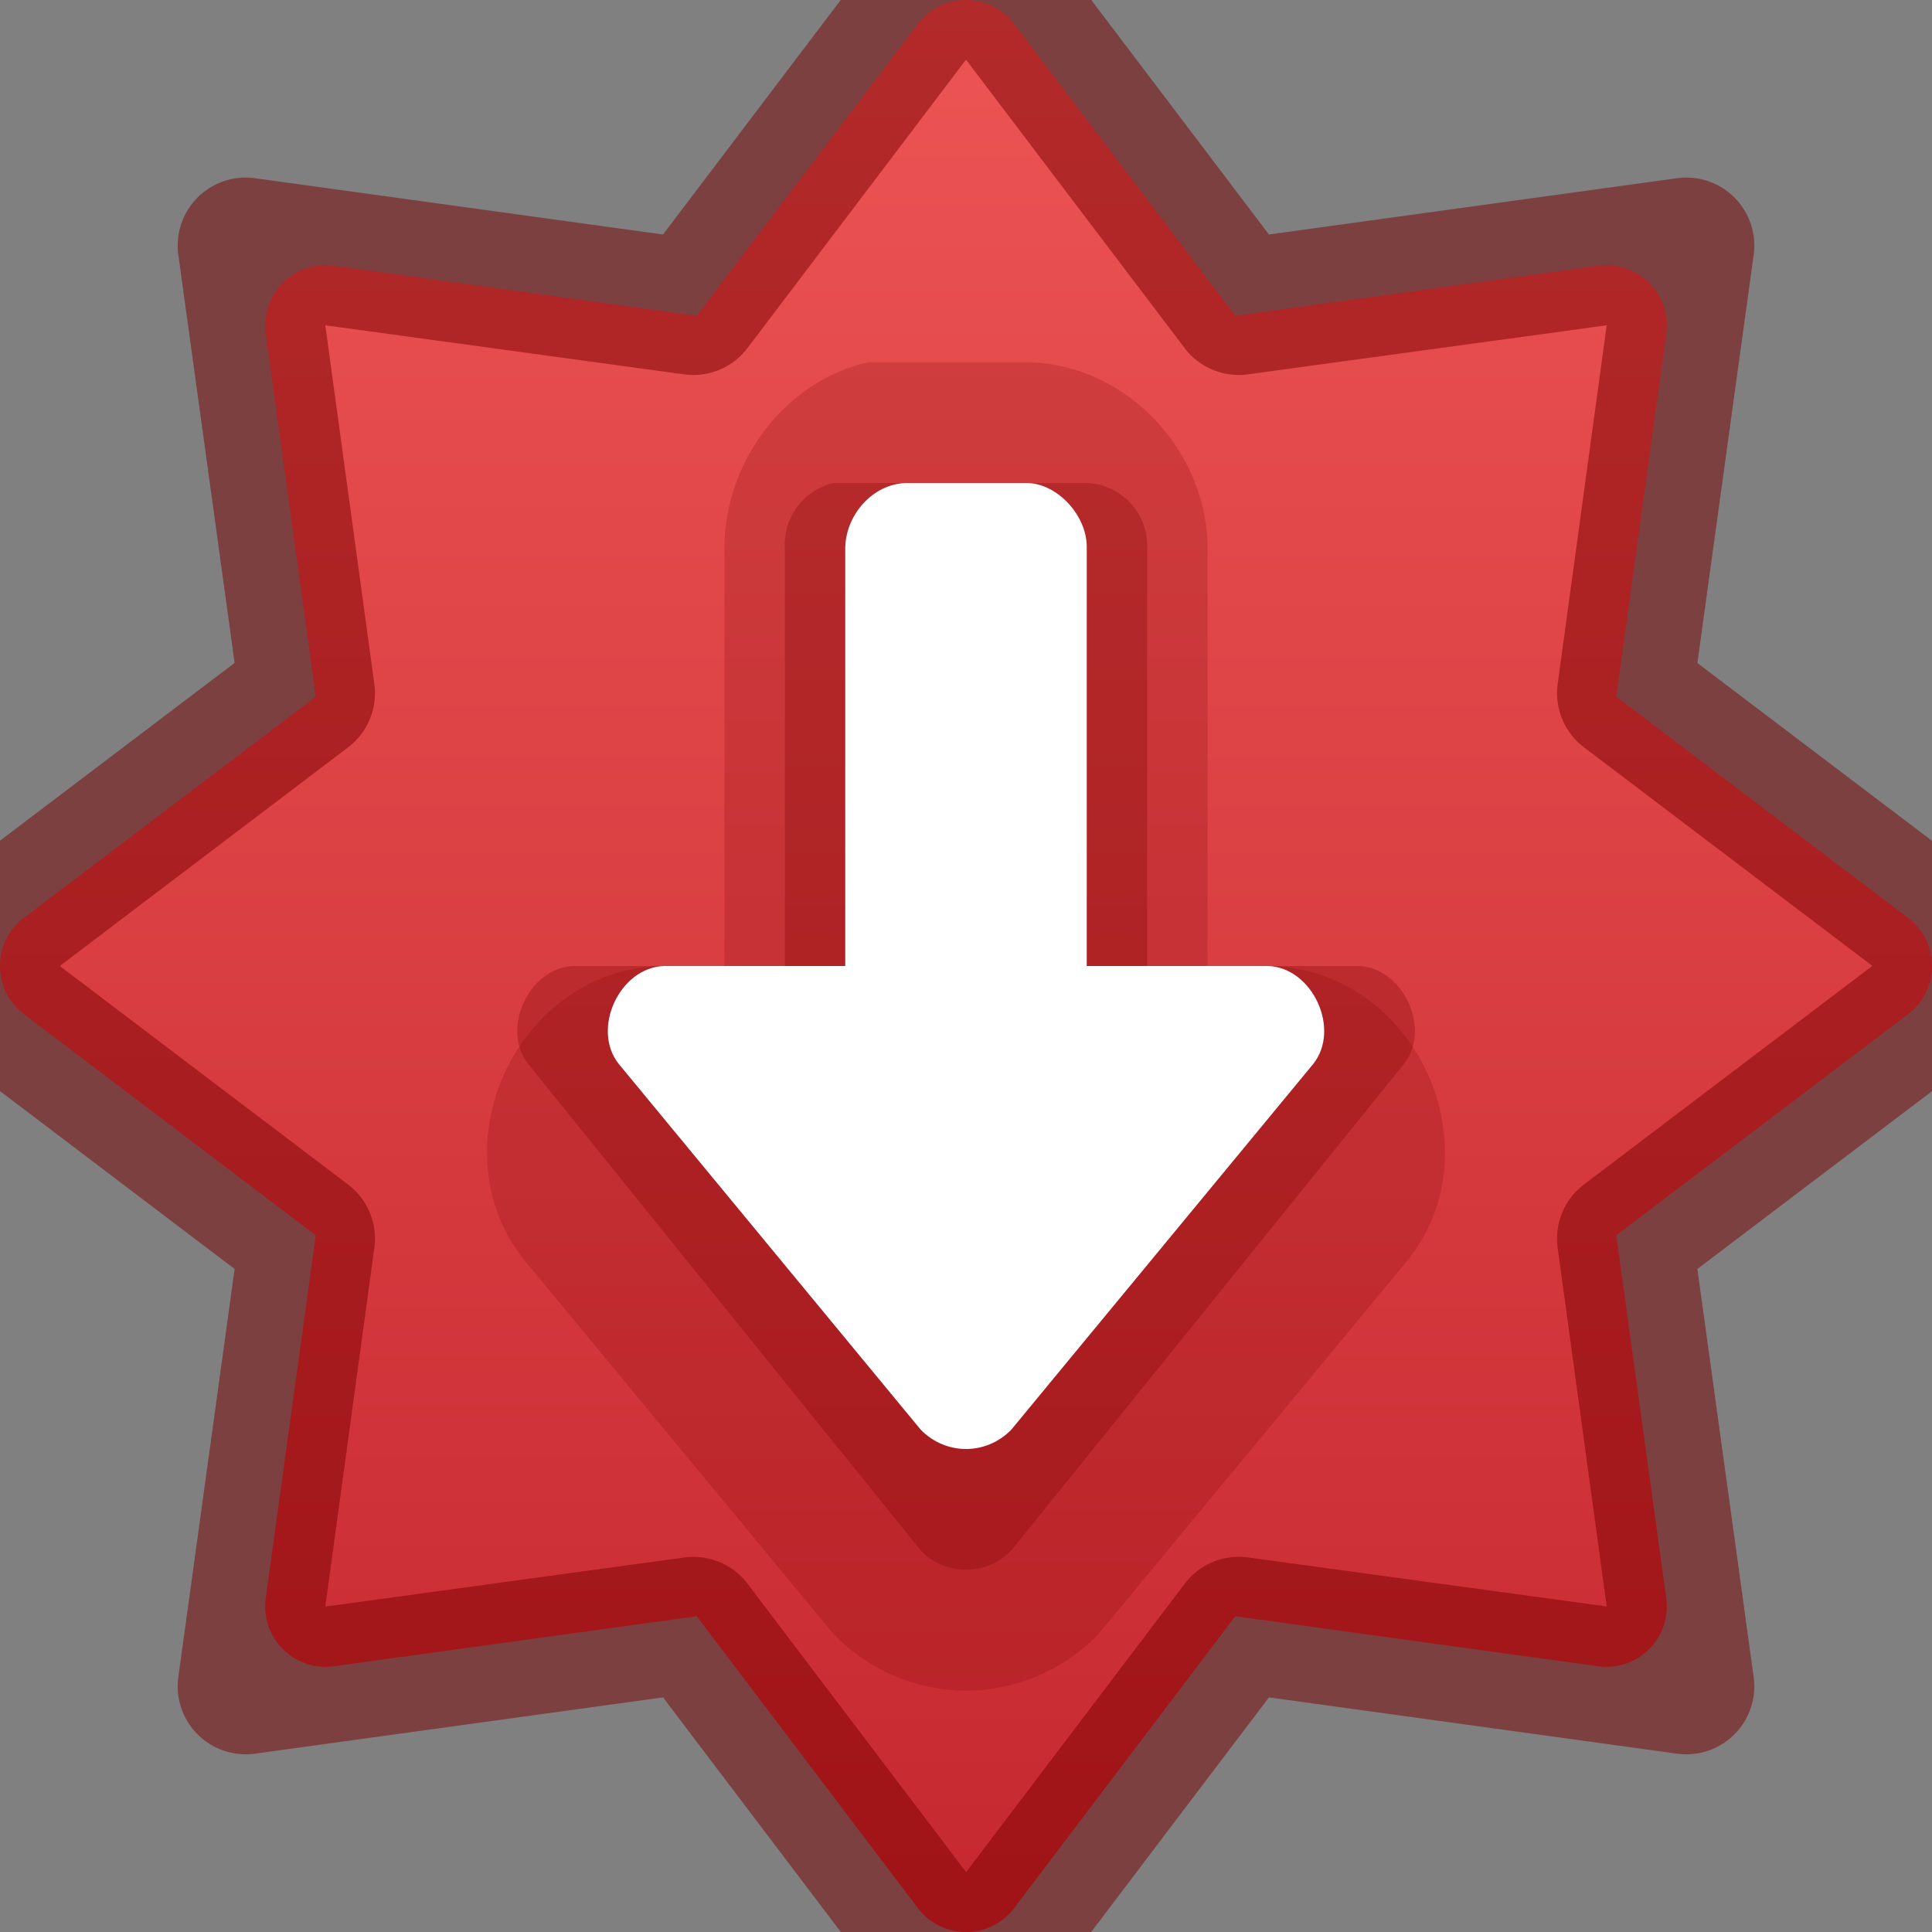 <?xml version="1.0" encoding="UTF-8" standalone="no"?>
<svg
   version="1.1"
   width="16"
   height="16"
   id="svg7357"
   sodipodi:docname="software-update-urgent.svg"
   inkscape:version="1.2.2 (b0a8486541, 2022-12-01)"
   xmlns:inkscape="http://www.inkscape.org/namespaces/inkscape"
   xmlns:sodipodi="http://sodipodi.sourceforge.net/DTD/sodipodi-0.dtd"
   xmlns:xlink="http://www.w3.org/1999/xlink"
   xmlns="http://www.w3.org/2000/svg"
   xmlns:svg="http://www.w3.org/2000/svg"
   xmlns:rdf="http://www.w3.org/1999/02/22-rdf-syntax-ns#"
   xmlns:cc="http://creativecommons.org/ns#"
   xmlns:dc="http://purl.org/dc/elements/1.1/">
  <rect width="100%" height="100%" fill="#808080" stroke="none"/>
  <sodipodi:namedview
     id="namedview21"
     pagecolor="#ffffff"
     bordercolor="#000000"
     borderopacity="0.25"
     inkscape:showpageshadow="2"
     inkscape:pageopacity="0.0"
     inkscape:pagecheckerboard="0"
     inkscape:deskcolor="#d1d1d1"
     showgrid="false"
     inkscape:zoom="32"
     inkscape:cx="0.484375"
     inkscape:cy="12.09375"
     inkscape:window-width="1426"
     inkscape:window-height="1050"
     inkscape:window-x="430"
     inkscape:window-y="0"
     inkscape:window-maximized="0"
     inkscape:current-layer="svg7357" />
  <defs
     id="defs7359">
    <linearGradient
       id="linearGradient839">
      <stop
         style="stop-color:#ed5353;stop-opacity:1"
         offset="0"
         id="stop835" />
      <stop
         style="stop-color:#c6262e;stop-opacity:1"
         offset="1"
         id="stop837" />
    </linearGradient>
    <linearGradient
       x1="2065.696"
       y1="3219.602"
       x2="2065.696"
       y2="3245.646"
       id="linearGradient11527-6-5-3"
       xlink:href="#linearGradient839"
       gradientUnits="userSpaceOnUse"
       gradientTransform="matrix(0.82,0,0,0.613,-1684.802,-1973.614)" />
  </defs>
  <path
     id="path833"
     style="opacity:0.99;vector-effect:none;fill:url(#linearGradient11527-6-5-3);fill-opacity:1;stroke:none;stroke-width:1;stroke-linecap:butt;stroke-linejoin:miter;stroke-miterlimit:4;stroke-dasharray:none;stroke-dashoffset:0;stroke-opacity:1;marker:none;paint-order:normal;font-variant-east_asian:normal"
     d="M 8 0 A 0.5 0.5 0 0 0 7.602 0.197 L 5.77 2.615 L 2.766 2.201 A 0.5 0.5 0 0 0 2.201 2.766 L 2.615 5.77 L 0.197 7.602 A 0.5 0.5 0 0 0 0.197 8.398 L 2.615 10.23 L 2.201 13.234 A 0.5 0.5 0 0 0 2.766 13.799 L 5.77 13.385 L 7.602 15.803 A 0.5 0.5 0 0 0 8.398 15.803 L 10.23 13.385 L 13.234 13.799 A 0.5 0.5 0 0 0 13.799 13.234 L 13.385 10.23 L 15.803 8.398 A 0.5 0.5 0 0 0 15.803 7.602 L 13.385 5.77 L 13.799 2.766 A 0.5 0.5 0 0 0 13.234 2.201 L 10.23 2.615 L 8.398 0.197 A 0.5 0.5 0 0 0 8 0 z " />
  <path
     d="m 8,14.001 c -0.402,0 -0.802,-0.164 -1.094,-0.465 L 4.344,10.438 C 3.944,9.938 3.977,9.323 4.18,8.883 4.383,8.443 4.83,8.02 5.471,8 H 6 V 4.518 C 6.007,3.816 6.507,3.151 7.191,3 H 8.537 C 9.322,3.03 9.97,3.706 10,4.491 v 3.51 h 0.529 c 0.64,0.019 1.088,0.443 1.291,0.883 0.203,0.44 0.236,1.055 -0.164,1.555 L 9.094,13.536 C 8.802,13.837 8.402,14.001 8,14.001 Z"
     id="path818-1-1-2"
     style="opacity:0.2;vector-effect:none;fill:#7a0000;fill-opacity:1;stroke:none;stroke-width:1px;stroke-linecap:butt;stroke-linejoin:miter;stroke-miterlimit:4;stroke-dasharray:none;stroke-dashoffset:0;stroke-opacity:1;marker:none;paint-order:normal"
     sodipodi:nodetypes="sccsccccccccsccs" />
  <path
     id="path818-1-1"
     d="m 8,13 c 0.136,0 0.272,-0.054 0.375,-0.16 L 11.626,8.812 c 0.231,-0.289 -0.006,-0.801 -0.375,-0.812 H 9.5 V 4.5 C 9.49,4.228 9.272,4.01 9,4 H 6.906 C 6.671,4.052 6.502,4.259 6.5,4.5 V 8 H 4.75 c -0.369,0.011 -0.606,0.523 -0.375,0.812 L 7.625,12.84 C 7.728,12.946 7.864,13 8,13 Z"
     style="opacity:0.3;vector-effect:none;fill:#7a0000;fill-opacity:1;stroke:none;stroke-width:1px;stroke-linecap:butt;stroke-linejoin:miter;stroke-miterlimit:4;stroke-dasharray:none;stroke-dashoffset:0;stroke-opacity:1;marker:none;paint-order:normal"
     sodipodi:nodetypes="sccccccccccccs" />
  <path
     id="path818-1"
     d="m 8,12 c -0.136,0 -0.272,-0.054 -0.375,-0.16 L 5.125,8.812 C 4.894,8.523 5.131,8.011 5.5,8 H 7 V 4.528 C 7.01,4.256 7.23,4.01 7.5,4 h 1 C 8.754,4 9,4.267 9,4.528 V 8 h 1.5 c 0.369,0.011 0.606,0.523 0.375,0.812 l -2.5,3.028 C 8.272,11.946 8.136,12 8,12 Z"
     style="opacity:1;vector-effect:none;fill:#ffffff;fill-opacity:1;stroke:none;stroke-width:1px;stroke-linecap:butt;stroke-linejoin:miter;stroke-miterlimit:4;stroke-dasharray:none;stroke-dashoffset:0;stroke-opacity:1;marker:none;paint-order:normal"
     sodipodi:nodetypes="sccccccccccccs" />
  <path
     style="color:#000000;opacity:0.5;fill:#7a0000;stroke-width:1;stroke-linecap:round;stroke-linejoin:round;-inkscape-stroke:none"
     d="m 8,-1 a 0.563,0.563 0 0 0 -0.448,0.222 L 5.491,1.942 2.112,1.476 A 0.563,0.563 0 0 0 1.477,2.111 l 0.466,3.379 -2.72,2.061 a 0.563,0.563 0 0 0 0,0.896 L 1.943,10.509 1.477,13.888 a 0.563,0.563 0 0 0 0.635,0.635 l 3.379,-0.466 2.061,2.72 a 0.563,0.563 0 0 0 0.896,0 l 2.061,-2.72 3.379,0.466 a 0.563,0.563 0 0 0 0.635,-0.635 l -0.466,-3.379 2.72,-2.061 a 0.563,0.563 0 0 0 0,-0.896 l -2.72,-2.061 0.466,-3.379 A 0.563,0.563 0 0 0 13.888,1.476 L 10.509,1.942 8.448,-0.778 a 0.563,0.563 0 0 0 -0.448,-0.222 z m 0,1.494 1.81,2.388 A 0.563,0.563 0 0 0 10.336,3.1 L 13.306,2.694 12.9,5.664 a 0.563,0.563 0 0 0 0.218,0.525 l 2.388,1.81 -2.388,1.81 a 0.563,0.563 0 0 0 -0.218,0.525 l 0.406,2.97 -2.97,-0.406 a 0.563,0.563 0 0 0 -0.525,0.218 l -1.81,2.388 -1.81,-2.388 A 0.563,0.563 0 0 0 5.664,12.899 l -2.97,0.406 0.406,-2.97 A 0.563,0.563 0 0 0 2.883,9.81 L 0.495,8 2.883,6.189 A 0.563,0.563 0 0 0 3.1,5.664 L 2.694,2.694 5.664,3.1 A 0.563,0.563 0 0 0 6.19,2.883 Z"
     id="path841" />
</svg>

